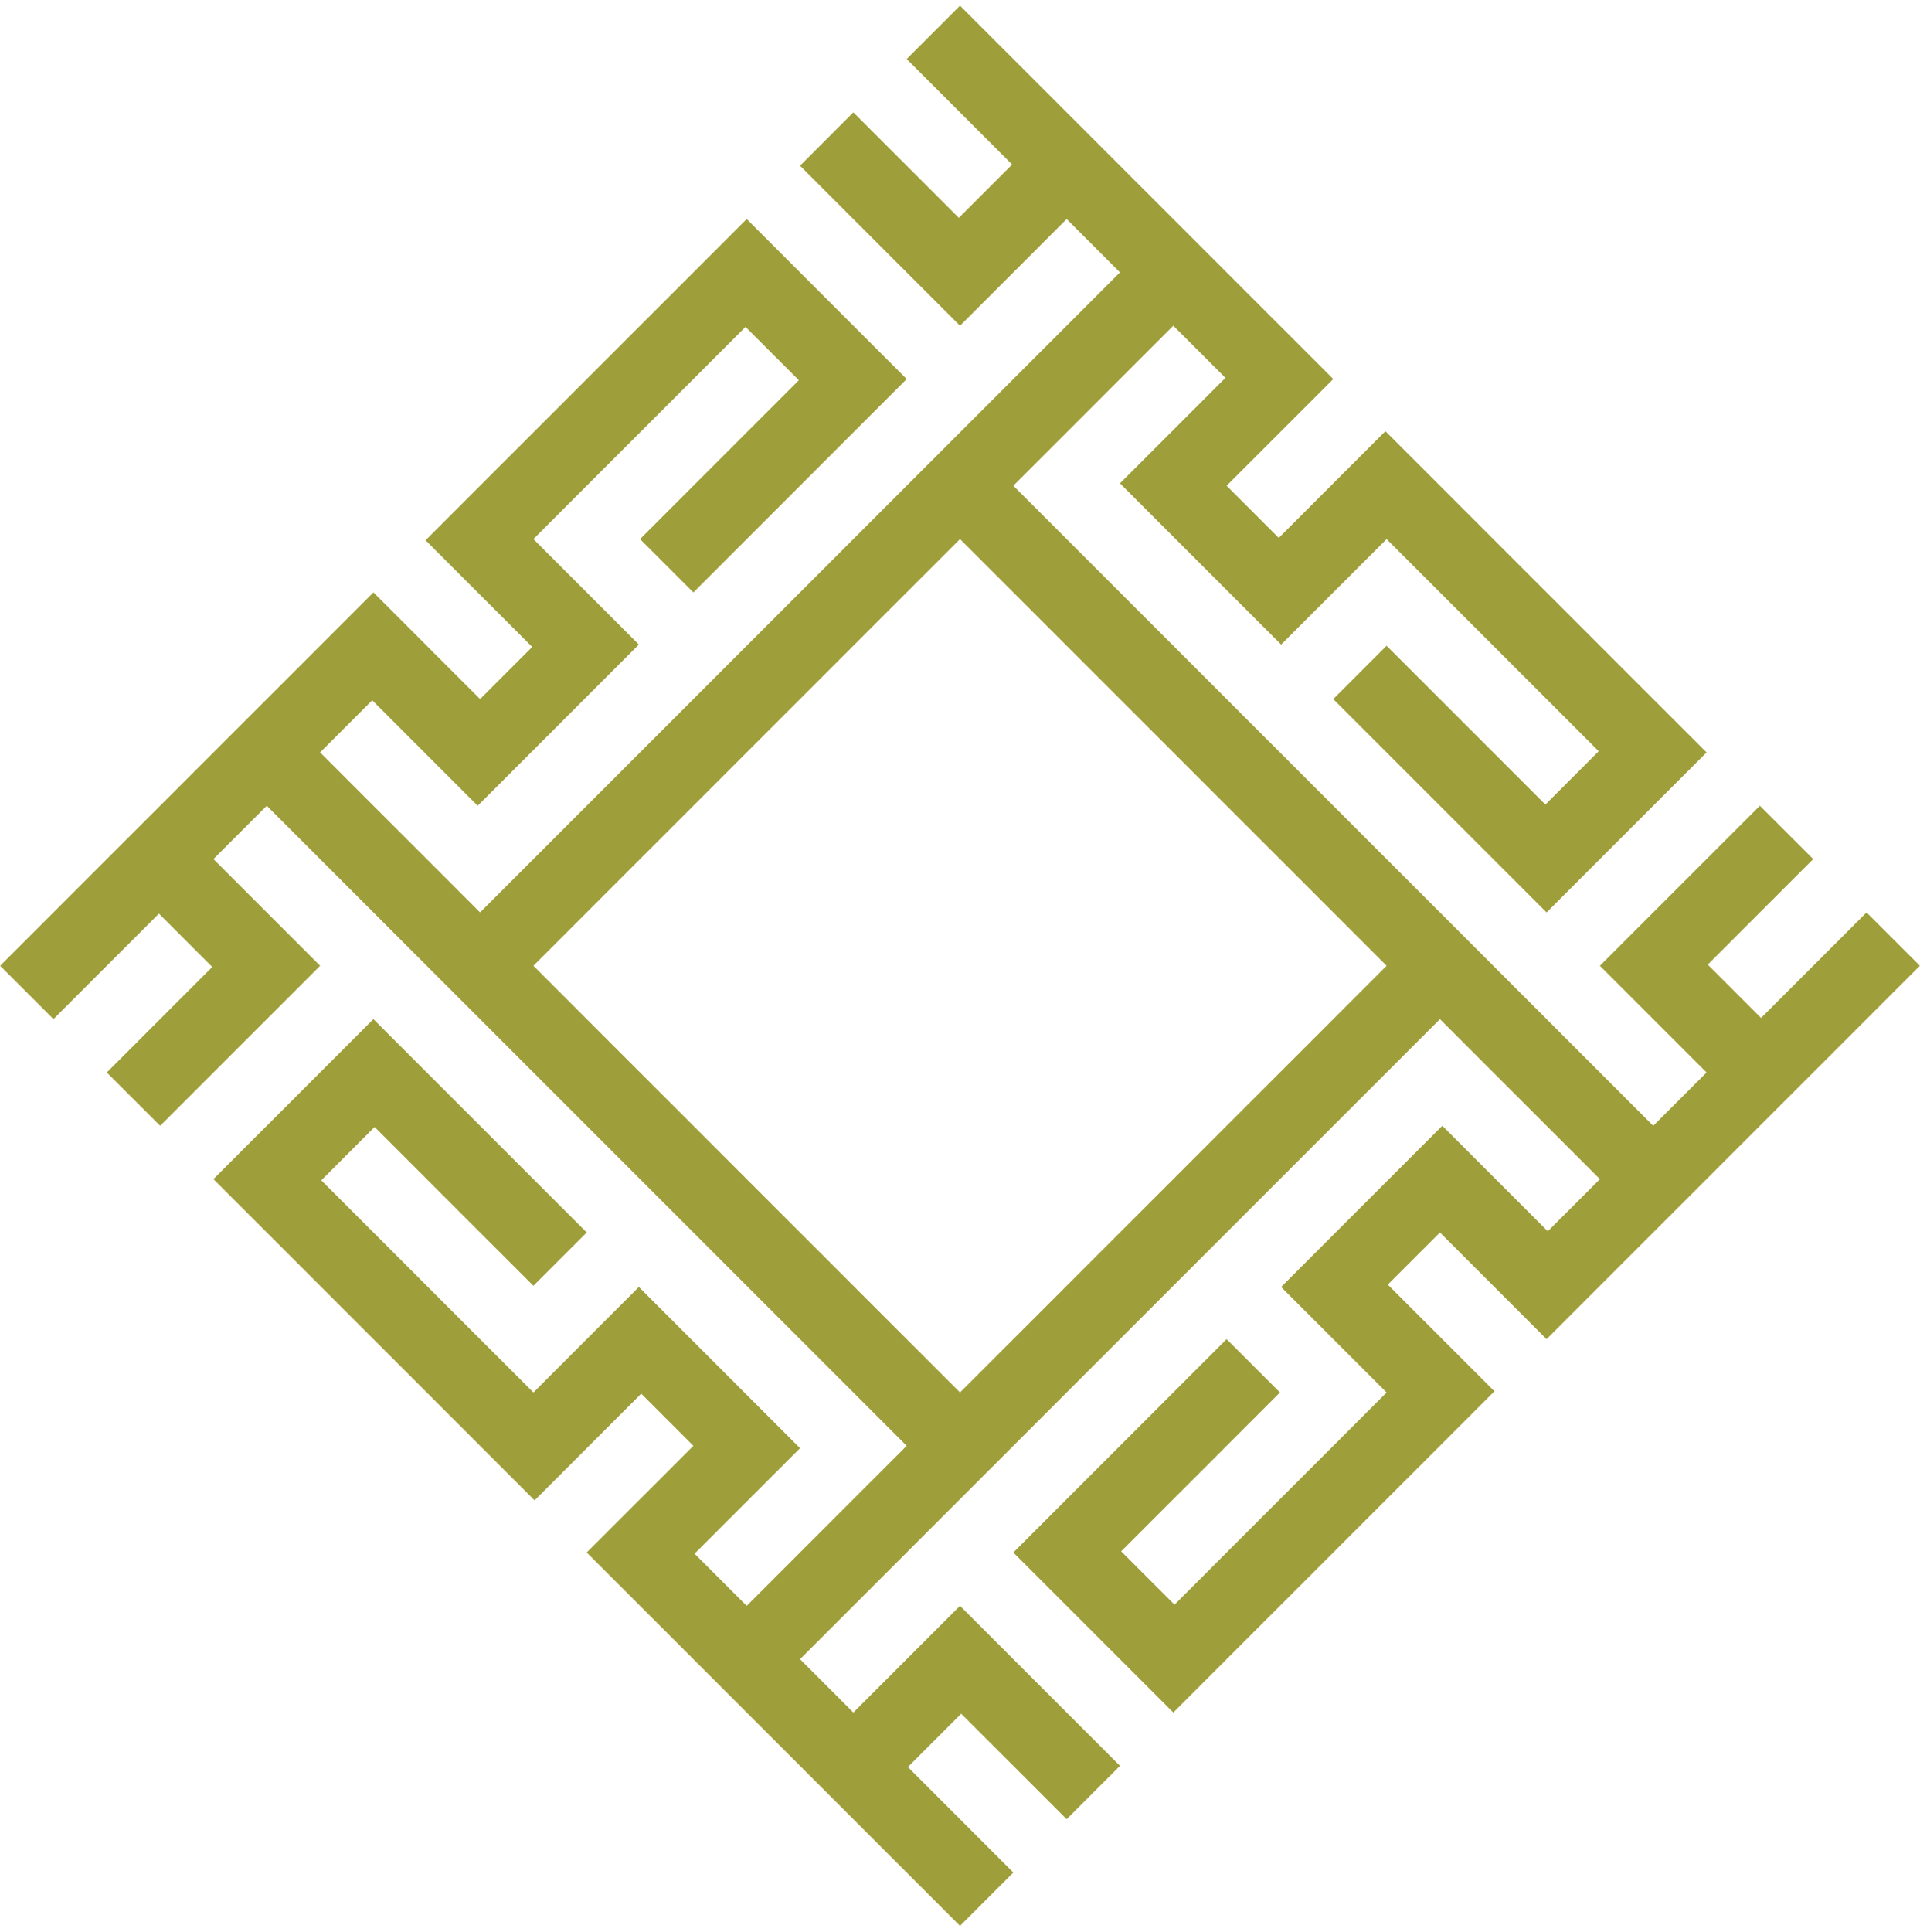 <svg width="169" height="170" viewBox="0 0 169 170" version="1.1" xmlns="http://www.w3.org/2000/svg" xmlns:xlink="http://www.w3.org/1999/xlink">
<title>kufic</title>
<desc>Created using Figma</desc>
<g id="Canvas" transform="translate(-921 -87)">
<g id="kufic">
<use xlink:href="#path0_fill" transform="matrix(0.707 0.707 -0.707 0.707 1005.5 87.5)" fill="#9E9E3A"/>
</g>
</g>
<defs>
<path id="path0_fill" fill-rule="evenodd" d="M 19.917 13.278L 19.917 6.639L 26.556 6.639L 26.556 86.306L 6.639 86.306L 6.639 79.815L 19.77 79.815L 19.77 73.028L 19.769 59.751L 13.278 59.751L 6.639 59.751L 6.639 33.342L 13.278 33.342L 13.278 53.112L 19.917 53.112L 19.917 33.342L 19.917 33.195L 19.917 26.556L 6.639 26.556L 0 26.556L 0 59.751L 6.639 59.751L 1.02175e-05 59.751L 0 66.537L 13.278 66.537L 13.278 73.028L 6.639 73.028L 6.492 73.028L 0 73.028L 0 119.501L 6.639 119.501L 6.639 106.371L 13.278 106.371L 13.278 119.501L 19.917 119.501L 19.917 99.584L 13.278 99.584L 6.639 99.584L 6.639 92.945L 86.306 92.945L 86.306 112.862L 79.815 112.862L 79.815 99.732L 73.028 99.732L 59.75 99.732L 59.75 106.223L 59.751 112.862L 33.342 112.862L 33.342 106.223L 53.111 106.223L 53.111 99.584L 33.342 99.584L 33.195 99.584L 26.556 99.584L 26.556 112.862L 26.556 119.501L 59.751 119.501L 66.537 119.501L 66.537 106.223L 73.028 106.223L 73.028 112.862L 73.028 113.01L 73.028 119.501L 119.501 119.501L 119.501 112.862L 106.37 112.862L 106.37 106.223L 119.501 106.223L 119.501 99.584L 99.584 99.584L 99.584 106.223L 99.584 112.862L 92.945 112.862L 92.945 33.195L 112.862 33.195L 112.862 39.686L 99.731 39.686L 99.731 46.473L 99.732 59.751L 106.223 59.751L 112.862 59.751L 112.862 86.159L 106.223 86.159L 106.223 66.39L 99.584 66.39L 99.584 86.159L 99.584 86.306L 99.584 92.945L 112.862 92.945L 119.501 92.945L 119.501 59.751L 119.501 52.964L 106.223 52.964L 106.223 46.473L 112.862 46.473L 113.009 46.473L 119.501 46.473L 119.501 0L 112.862 0L 112.862 13.131L 106.223 13.131L 106.223 0L 99.584 0L 99.584 19.917L 106.223 19.917L 112.862 19.917L 112.862 26.556L 33.195 26.556L 33.195 6.639L 39.686 6.639L 39.686 19.769L 46.473 19.769L 59.751 19.769L 59.751 13.278L 59.751 6.639L 86.159 6.639L 86.159 13.278L 66.389 13.278L 66.389 19.917L 86.159 19.917L 86.306 19.917L 92.945 19.917L 92.945 6.639L 92.945 7.94445e-05L 59.751 6.58568e-05L 52.964 0L 52.964 13.278L 46.473 13.278L 46.473 6.639L 46.473 6.491L 46.473 0L 0 2.30566e-05L 0 6.639L 13.13 6.639L 13.13 13.278L 0 13.278L 0 19.917L 19.917 19.917L 19.917 13.278ZM 33.195 33.195L 33.195 86.306L 86.306 86.306L 86.306 33.195L 33.195 33.195Z"/>
</defs>
</svg>
